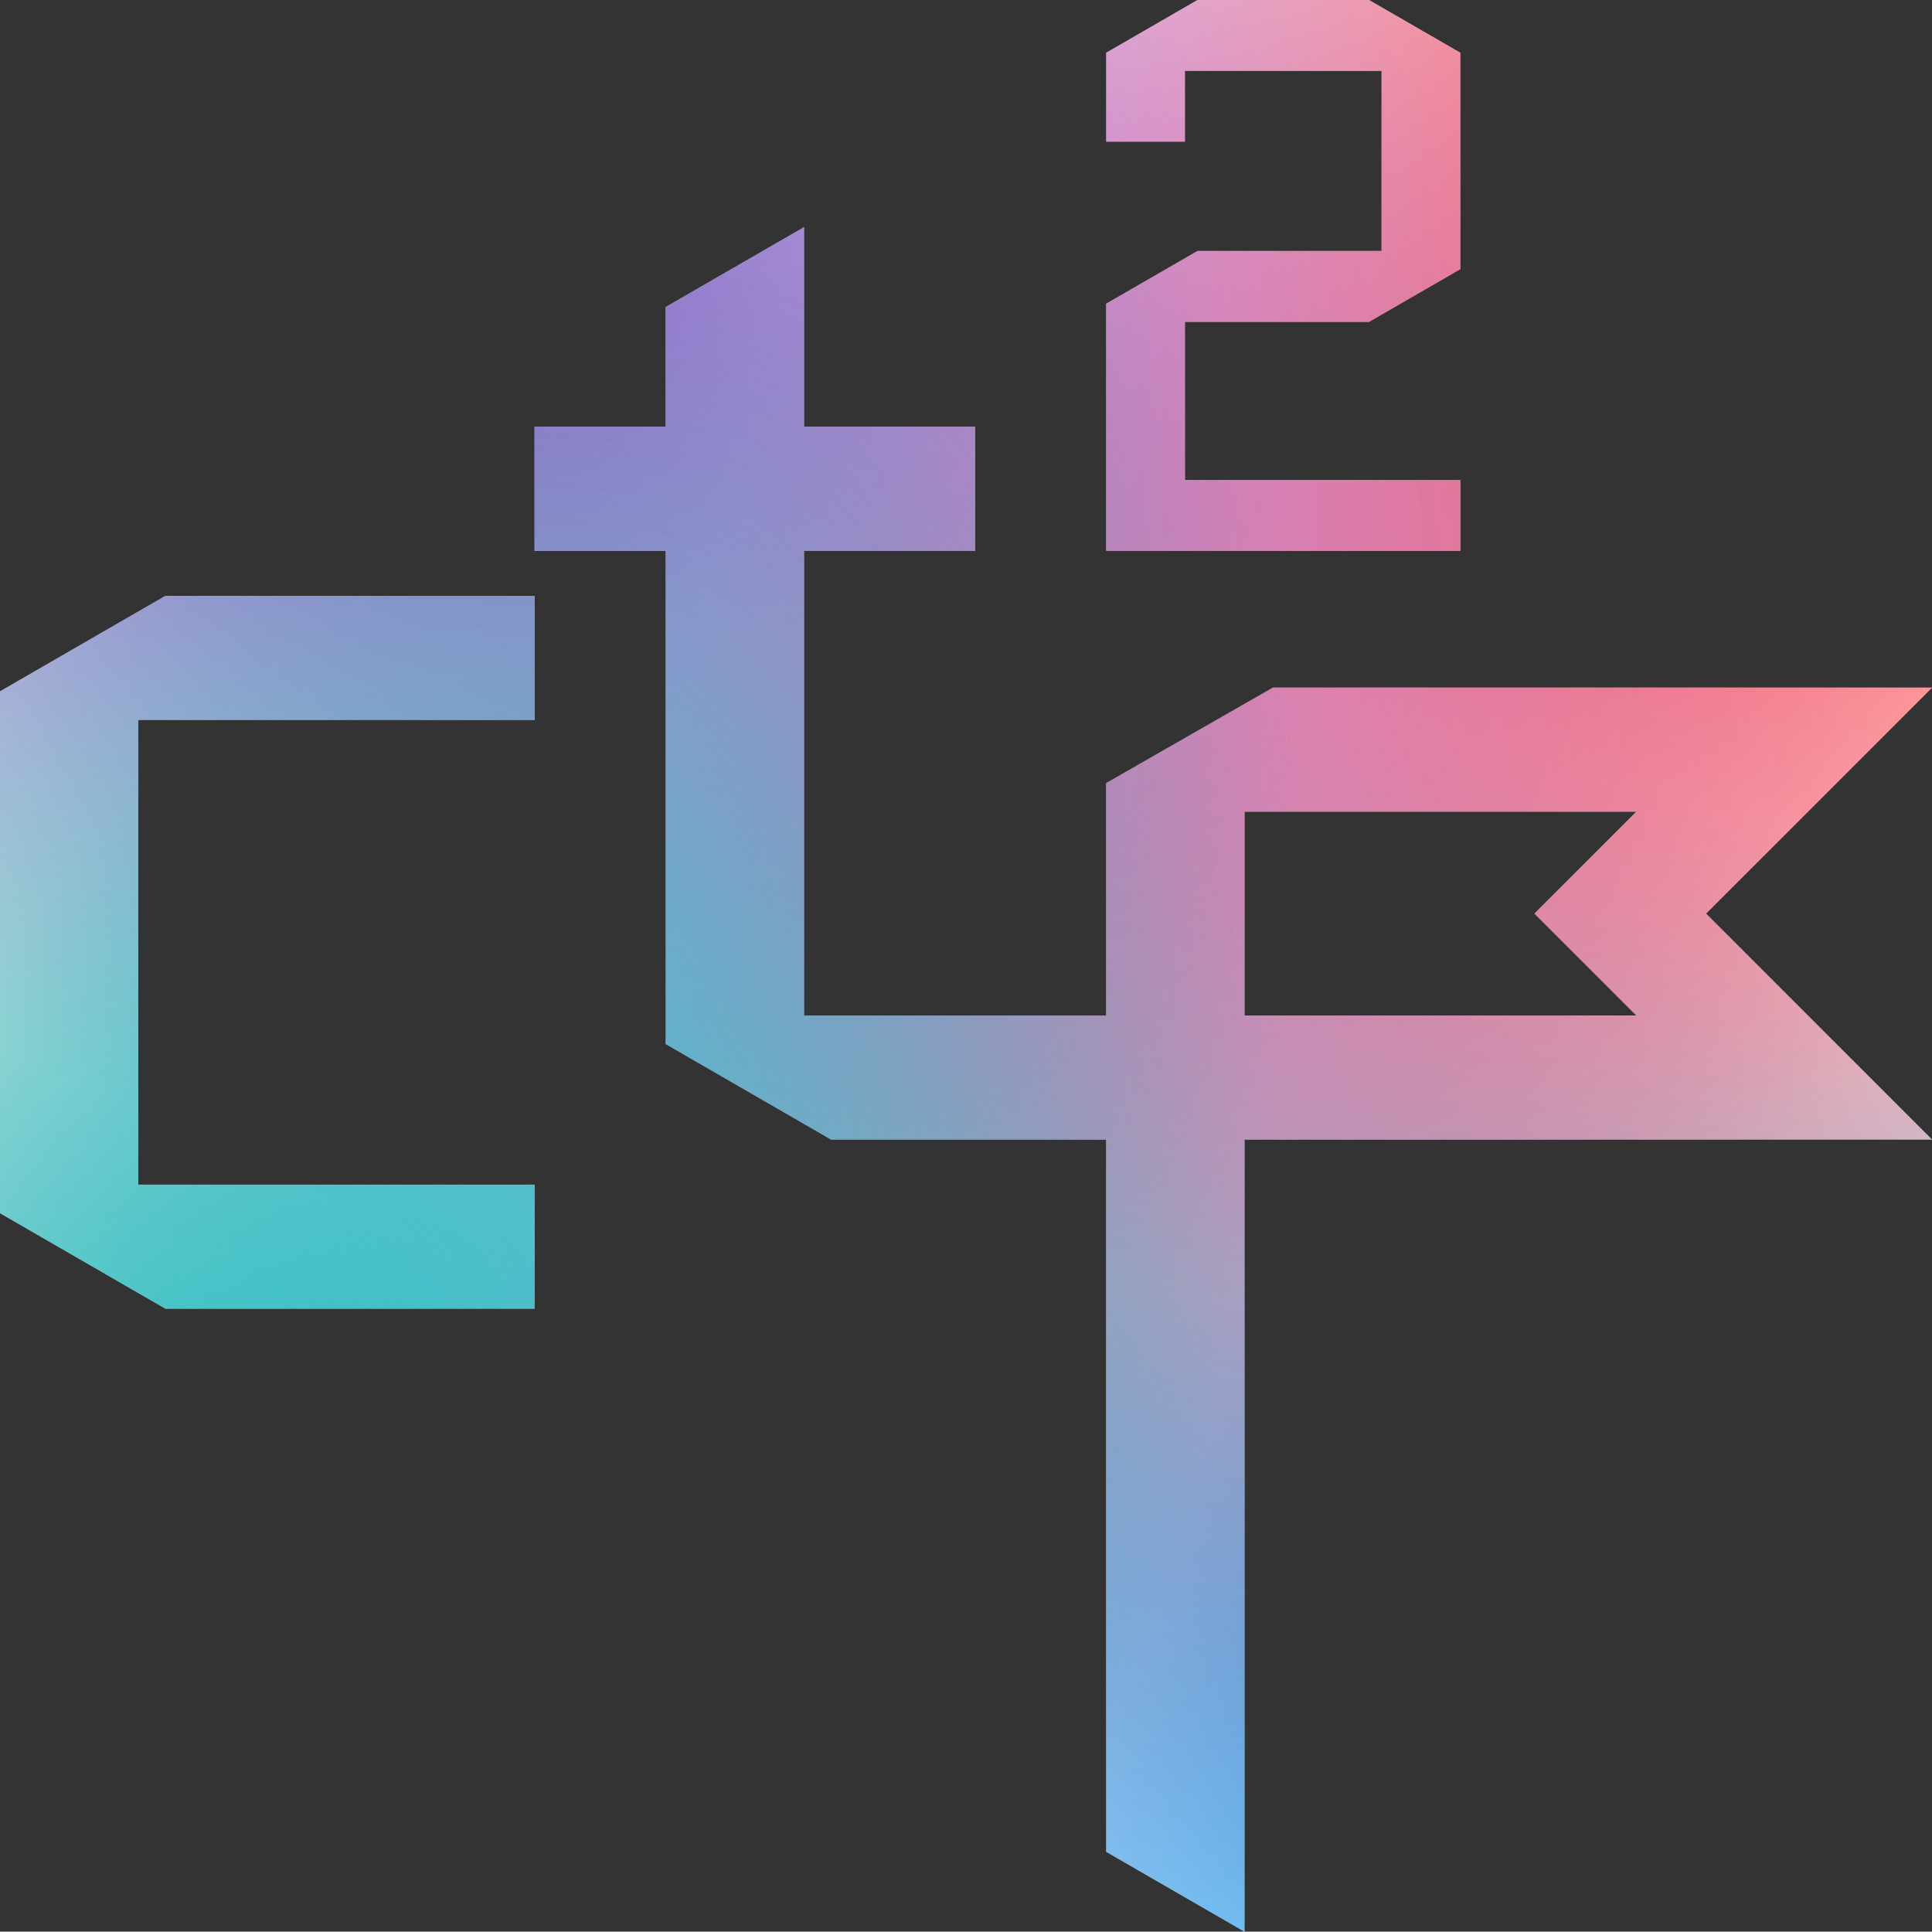 <?xml version="1.0" encoding="UTF-8" standalone="no"?>
<svg
   xmlns:dc="http://purl.org/dc/elements/1.1/"
   xmlns:cc="http://creativecommons.org/ns#"
   xmlns:rdf="http://www.w3.org/1999/02/22-rdf-syntax-ns#"
   xmlns:svg="http://www.w3.org/2000/svg"
   xmlns="http://www.w3.org/2000/svg"
   xmlns:xlink="http://www.w3.org/1999/xlink"
   xmlns:sodipodi="http://sodipodi.sourceforge.net/DTD/sodipodi-0.dtd"
   xmlns:inkscape="http://www.inkscape.org/namespaces/inkscape"
   inkscape:export-ydpi="432.55441"
   inkscape:export-xdpi="432.55441"
   inkscape:export-filename="/home/andrew/Desktop/ctf2.png"
   sodipodi:docname="ctf2.svg"
   inkscape:version="1.0 (1.0+r73+1)"
   id="svg229"
   version="1.1"
   viewBox="0 0 88.081 88.065"
   height="88.065mm"
   width="88.081mm">
  <rect x="0" y="0" width="88.081" height="88.065" fill="#333333" stroke="none"/>
  <title
     id="title160">Project CTF² Logo</title>
  <defs
     id="defs223">
    <linearGradient
       inkscape:collect="always"
       id="linearGradient1622">
      <stop
         style="stop-color:#008eee;stop-opacity:1"
         offset="0"
         id="stop1618" />
      <stop
         style="stop-color:#008ff0;stop-opacity:0"
         offset="1"
         id="stop1620" />
    </linearGradient>
    <linearGradient
       inkscape:collect="always"
       id="linearGradient1582">
      <stop
         style="stop-color:#00c4c4;stop-opacity:1"
         offset="0"
         id="stop1578" />
      <stop
         style="stop-color:#007f7f;stop-opacity:0"
         offset="1"
         id="stop1580" />
    </linearGradient>
    <linearGradient
       inkscape:collect="always"
       id="linearGradient1550">
      <stop
         style="stop-color:#8e37c8;stop-opacity:1"
         offset="0"
         id="stop1546" />
      <stop
         style="stop-color:#8e37c8;stop-opacity:0"
         offset="1"
         id="stop1548" />
    </linearGradient>
    <linearGradient
       inkscape:collect="always"
       id="linearGradient1324">
      <stop
         style="stop-color:#ff4c4c;stop-opacity:1"
         offset="0"
         id="stop1320" />
      <stop
         style="stop-color:#ff4c4c;stop-opacity:0"
         offset="1"
         id="stop1322" />
    </linearGradient>
    <radialGradient
       inkscape:collect="always"
       xlink:href="#linearGradient1324"
       id="radialGradient1326"
       cx="149.041"
       cy="104.459"
       fx="149.041"
       fy="104.459"
       r="44.041"
       gradientUnits="userSpaceOnUse"
       gradientTransform="matrix(-1,2,-0.894,-0.447,391.513,-146.907)" />
    <radialGradient
       inkscape:collect="always"
       xlink:href="#linearGradient1550"
       id="radialGradient1552"
       cx="1.357"
       cy="104.459"
       fx="1.357"
       fy="104.459"
       r="44.041"
       gradientUnits="userSpaceOnUse"
       gradientTransform="matrix(2,1,-0.447,0.894,104.961,9.671)" />
    <radialGradient
       inkscape:collect="always"
       xlink:href="#linearGradient1582"
       id="radialGradient1584"
       cx="60.959"
       cy="192.541"
       fx="60.959"
       fy="192.541"
       r="44.041"
       gradientUnits="userSpaceOnUse"
       gradientTransform="matrix(1,-2,0.894,0.447,-172.214,228.353)" />
    <radialGradient
       inkscape:collect="always"
       xlink:href="#linearGradient1622"
       id="radialGradient1624"
       cx="149.041"
       cy="192.541"
       fx="149.041"
       fy="192.541"
       r="44.041"
       gradientUnits="userSpaceOnUse"
       gradientTransform="matrix(-2,-1,0.447,-0.894,361.015,513.795)" />
    <clipPath
       id="clipPath3116"
       clipPathUnits="userSpaceOnUse">
      <g
         style="display:inline;stroke-width:1"
         id="g3124">
        <path
           id="path3118"
           d="M 85.331,158.475 H 67.264 v -21.187 h 18.068 v -5.654 H 68.498 l -7.539,4.353 v 23.789 l 7.542,4.354 h 16.83 v -5.654"
           style="fill:#000000;fill-opacity:1;stroke:none;stroke-width:0.265px;stroke-linecap:butt;stroke-linejoin:miter;stroke-opacity:1" />
        <path
           id="path3120"
           d="m 85.331,129.578 v -5.654 h 5.979 v -5.459 l 6.304,-3.64 v 9.099 h 7.799 v 5.654 h -7.799 v 21.187 h 37.95 l -4.647,-4.647 4.647,-4.647 h -17.868 v 51.061 l -6.304,-3.64 v -48.721 l 7.602,-4.354 h 30.045 l -10.301,10.301 10.301,10.301 H 98.85 l -7.539,-4.354 v -22.487 z"
           style="fill:#000000;stroke:none;stroke-width:0.265px;stroke-linecap:butt;stroke-linejoin:miter;stroke-opacity:1" />
        <path
           id="path3122"
           d="m 114.98,126.35 h 12.555 v 3.228 h -16.143 v -11.264 l 4.161,-2.403 h 8.394 v -8.215 h -8.968 v 3.229 h -3.587 v -4.054 l 4.161,-2.403 h 7.82 l 4.161,2.403 v 9.865 l -4.161,2.404 h -8.394 z"
           style="fill:#000000;fill-opacity:1;stroke:none;stroke-width:0.265px;stroke-linecap:butt;stroke-linejoin:miter;stroke-opacity:1" />
      </g>
    </clipPath>
    <clipPath
       id="clipPath3126"
       clipPathUnits="userSpaceOnUse">
      <g
         style="display:inline;stroke-width:1"
         id="g3134">
        <path
           id="path3128"
           d="M 85.331,158.475 H 67.264 v -21.187 h 18.068 v -5.654 H 68.498 l -7.539,4.353 v 23.789 l 7.542,4.354 h 16.83 v -5.654"
           style="fill:#000000;fill-opacity:1;stroke:none;stroke-width:0.265px;stroke-linecap:butt;stroke-linejoin:miter;stroke-opacity:1" />
        <path
           id="path3130"
           d="m 85.331,129.578 v -5.654 h 5.979 v -5.459 l 6.304,-3.64 v 9.099 h 7.799 v 5.654 h -7.799 v 21.187 h 37.95 l -4.647,-4.647 4.647,-4.647 h -17.868 v 51.061 l -6.304,-3.64 v -48.721 l 7.602,-4.354 h 30.045 l -10.301,10.301 10.301,10.301 H 98.85 l -7.539,-4.354 v -22.487 z"
           style="fill:#000000;stroke:none;stroke-width:0.265px;stroke-linecap:butt;stroke-linejoin:miter;stroke-opacity:1" />
        <path
           id="path3132"
           d="m 114.98,126.35 h 12.555 v 3.228 h -16.143 v -11.264 l 4.161,-2.403 h 8.394 v -8.215 h -8.968 v 3.229 h -3.587 v -4.054 l 4.161,-2.403 h 7.82 l 4.161,2.403 v 9.865 l -4.161,2.404 h -8.394 z"
           style="fill:#000000;fill-opacity:1;stroke:none;stroke-width:0.265px;stroke-linecap:butt;stroke-linejoin:miter;stroke-opacity:1" />
      </g>
    </clipPath>
    <clipPath
       id="clipPath3136"
       clipPathUnits="userSpaceOnUse">
      <g
         style="display:inline;stroke-width:1"
         id="g3144">
        <path
           id="path3138"
           d="M 85.331,158.475 H 67.264 v -21.187 h 18.068 v -5.654 H 68.498 l -7.539,4.353 v 23.789 l 7.542,4.354 h 16.83 v -5.654"
           style="fill:#000000;fill-opacity:1;stroke:none;stroke-width:0.265px;stroke-linecap:butt;stroke-linejoin:miter;stroke-opacity:1" />
        <path
           id="path3140"
           d="m 85.331,129.578 v -5.654 h 5.979 v -5.459 l 6.304,-3.64 v 9.099 h 7.799 v 5.654 h -7.799 v 21.187 h 37.95 l -4.647,-4.647 4.647,-4.647 h -17.868 v 51.061 l -6.304,-3.64 v -48.721 l 7.602,-4.354 h 30.045 l -10.301,10.301 10.301,10.301 H 98.85 l -7.539,-4.354 v -22.487 z"
           style="fill:#000000;stroke:none;stroke-width:0.265px;stroke-linecap:butt;stroke-linejoin:miter;stroke-opacity:1" />
        <path
           id="path3142"
           d="m 114.98,126.35 h 12.555 v 3.228 h -16.143 v -11.264 l 4.161,-2.403 h 8.394 v -8.215 h -8.968 v 3.229 h -3.587 v -4.054 l 4.161,-2.403 h 7.82 l 4.161,2.403 v 9.865 l -4.161,2.404 h -8.394 z"
           style="fill:#000000;fill-opacity:1;stroke:none;stroke-width:0.265px;stroke-linecap:butt;stroke-linejoin:miter;stroke-opacity:1" />
      </g>
    </clipPath>
    <clipPath
       id="clipPath3146"
       clipPathUnits="userSpaceOnUse">
      <g
         style="display:inline;stroke-width:1"
         id="g3154">
        <path
           id="path3148"
           d="M 85.331,158.475 H 67.264 v -21.187 h 18.068 v -5.654 H 68.498 l -7.539,4.353 v 23.789 l 7.542,4.354 h 16.83 v -5.654"
           style="fill:#000000;fill-opacity:1;stroke:none;stroke-width:0.265px;stroke-linecap:butt;stroke-linejoin:miter;stroke-opacity:1" />
        <path
           id="path3150"
           d="m 85.331,129.578 v -5.654 h 5.979 v -5.459 l 6.304,-3.64 v 9.099 h 7.799 v 5.654 h -7.799 v 21.187 h 37.95 l -4.647,-4.647 4.647,-4.647 h -17.868 v 51.061 l -6.304,-3.64 v -48.721 l 7.602,-4.354 h 30.045 l -10.301,10.301 10.301,10.301 H 98.85 l -7.539,-4.354 v -22.487 z"
           style="fill:#000000;stroke:none;stroke-width:0.265px;stroke-linecap:butt;stroke-linejoin:miter;stroke-opacity:1" />
        <path
           id="path3152"
           d="m 114.98,126.35 h 12.555 v 3.228 h -16.143 v -11.264 l 4.161,-2.403 h 8.394 v -8.215 h -8.968 v 3.229 h -3.587 v -4.054 l 4.161,-2.403 h 7.82 l 4.161,2.403 v 9.865 l -4.161,2.404 h -8.394 z"
           style="fill:#000000;fill-opacity:1;stroke:none;stroke-width:0.265px;stroke-linecap:butt;stroke-linejoin:miter;stroke-opacity:1" />
      </g>
    </clipPath>
    <clipPath
       id="clipPath3156"
       clipPathUnits="userSpaceOnUse">
      <g
         style="display:inline;stroke-width:1"
         id="g3164">
        <path
           id="path3158"
           d="M 85.331,158.475 H 67.264 v -21.187 h 18.068 v -5.654 H 68.498 l -7.539,4.353 v 23.789 l 7.542,4.354 h 16.83 v -5.654"
           style="fill:#000000;fill-opacity:1;stroke:none;stroke-width:0.265px;stroke-linecap:butt;stroke-linejoin:miter;stroke-opacity:1" />
        <path
           id="path3160"
           d="m 85.331,129.578 v -5.654 h 5.979 v -5.459 l 6.304,-3.64 v 9.099 h 7.799 v 5.654 h -7.799 v 21.187 h 37.95 l -4.647,-4.647 4.647,-4.647 h -17.868 v 51.061 l -6.304,-3.64 v -48.721 l 7.602,-4.354 h 30.045 l -10.301,10.301 10.301,10.301 H 98.85 l -7.539,-4.354 v -22.487 z"
           style="fill:#000000;stroke:none;stroke-width:0.265px;stroke-linecap:butt;stroke-linejoin:miter;stroke-opacity:1" />
        <path
           id="path3162"
           d="m 114.98,126.35 h 12.555 v 3.228 h -16.143 v -11.264 l 4.161,-2.403 h 8.394 v -8.215 h -8.968 v 3.229 h -3.587 v -4.054 l 4.161,-2.403 h 7.82 l 4.161,2.403 v 9.865 l -4.161,2.404 h -8.394 z"
           style="fill:#000000;fill-opacity:1;stroke:none;stroke-width:0.265px;stroke-linecap:butt;stroke-linejoin:miter;stroke-opacity:1" />
      </g>
    </clipPath>
  </defs>
  <sodipodi:namedview
     fit-margin-bottom="0"
     fit-margin-right="0"
     fit-margin-left="0"
     fit-margin-top="0"
     id="base"
     pagecolor="#ffffff"
     bordercolor="#666666"
     borderopacity="1.0"
     inkscape:pageopacity="0.0"
     inkscape:pageshadow="2"
     inkscape:zoom="1.4142136"
     inkscape:cx="100.25549"
     inkscape:cy="192.18912"
     inkscape:document-units="mm"
     inkscape:current-layer="layer1"
     inkscape:document-rotation="0"
     showgrid="false"
     inkscape:window-width="1920"
     inkscape:window-height="1043"
     inkscape:window-x="0"
     inkscape:window-y="0"
     inkscape:window-maximized="1"
     inkscape:snap-bbox="true"
     inkscape:snap-midpoints="true"
     inkscape:snap-smooth-nodes="true"
     inkscape:object-paths="true"
     inkscape:snap-intersection-paths="true"
     inkscape:snap-object-midpoints="true"
     inkscape:snap-center="true"
     inkscape:snap-text-baseline="true"
     inkscape:bbox-paths="true"
     inkscape:bbox-nodes="true"
     inkscape:snap-bbox-edge-midpoints="true"
     inkscape:snap-bbox-midpoints="true" />
  <g
     transform="translate(-60.959,-104.467)"
     inkscape:label="Layer 1"
     inkscape:groupmode="layer"
     id="layer1"
     style="display:inline;mix-blend-mode:luminosity">
    <rect
       clip-path="url(#clipPath3156)"
       y="104.459"
       x="60.959"
       height="88.081"
       width="88.081"
       id="rect2534"
       style="opacity:1;fill:#ffffff;fill-opacity:1;fill-rule:evenodd;stroke:#808080;stroke-width:0" />
    <rect
       y="104.459"
       x="60.959"
       height="88.081"
       width="88.081"
       id="rect1208-3-9-4"
       style="display:inline;fill:url(#radialGradient1624);fill-opacity:1;fill-rule:evenodd;stroke:#ff0000;stroke-width:0;stroke-miterlimit:4;stroke-dasharray:none"
       clip-path="url(#clipPath3146)"
       mask="none" />
    <rect
       style="fill:url(#radialGradient1326);fill-opacity:1;fill-rule:evenodd;stroke:#ff0000;stroke-width:0;stroke-miterlimit:4;stroke-dasharray:none"
       id="rect1208"
       width="88.081"
       height="88.081"
       x="60.959"
       y="104.459"
       clip-path="url(#clipPath3136)"
       mask="none" />
    <rect
       y="104.459"
       x="60.959"
       height="88.081"
       width="88.081"
       id="rect1208-3"
       style="display:inline;fill:url(#radialGradient1552);fill-opacity:1;fill-rule:evenodd;stroke:#ff0000;stroke-width:0;stroke-miterlimit:4;stroke-dasharray:none"
       clip-path="url(#clipPath3126)"
       mask="none" />
    <rect
       style="display:inline;fill:url(#radialGradient1584);fill-opacity:1;fill-rule:evenodd;stroke:none;stroke-width:0;stroke-miterlimit:4;stroke-dasharray:none"
       id="rect1208-3-9"
       width="88.081"
       height="88.081"
       x="60.959"
       y="104.459"
       clip-path="url(#clipPath3116)"
       mask="none" />
  </g>
</svg>
